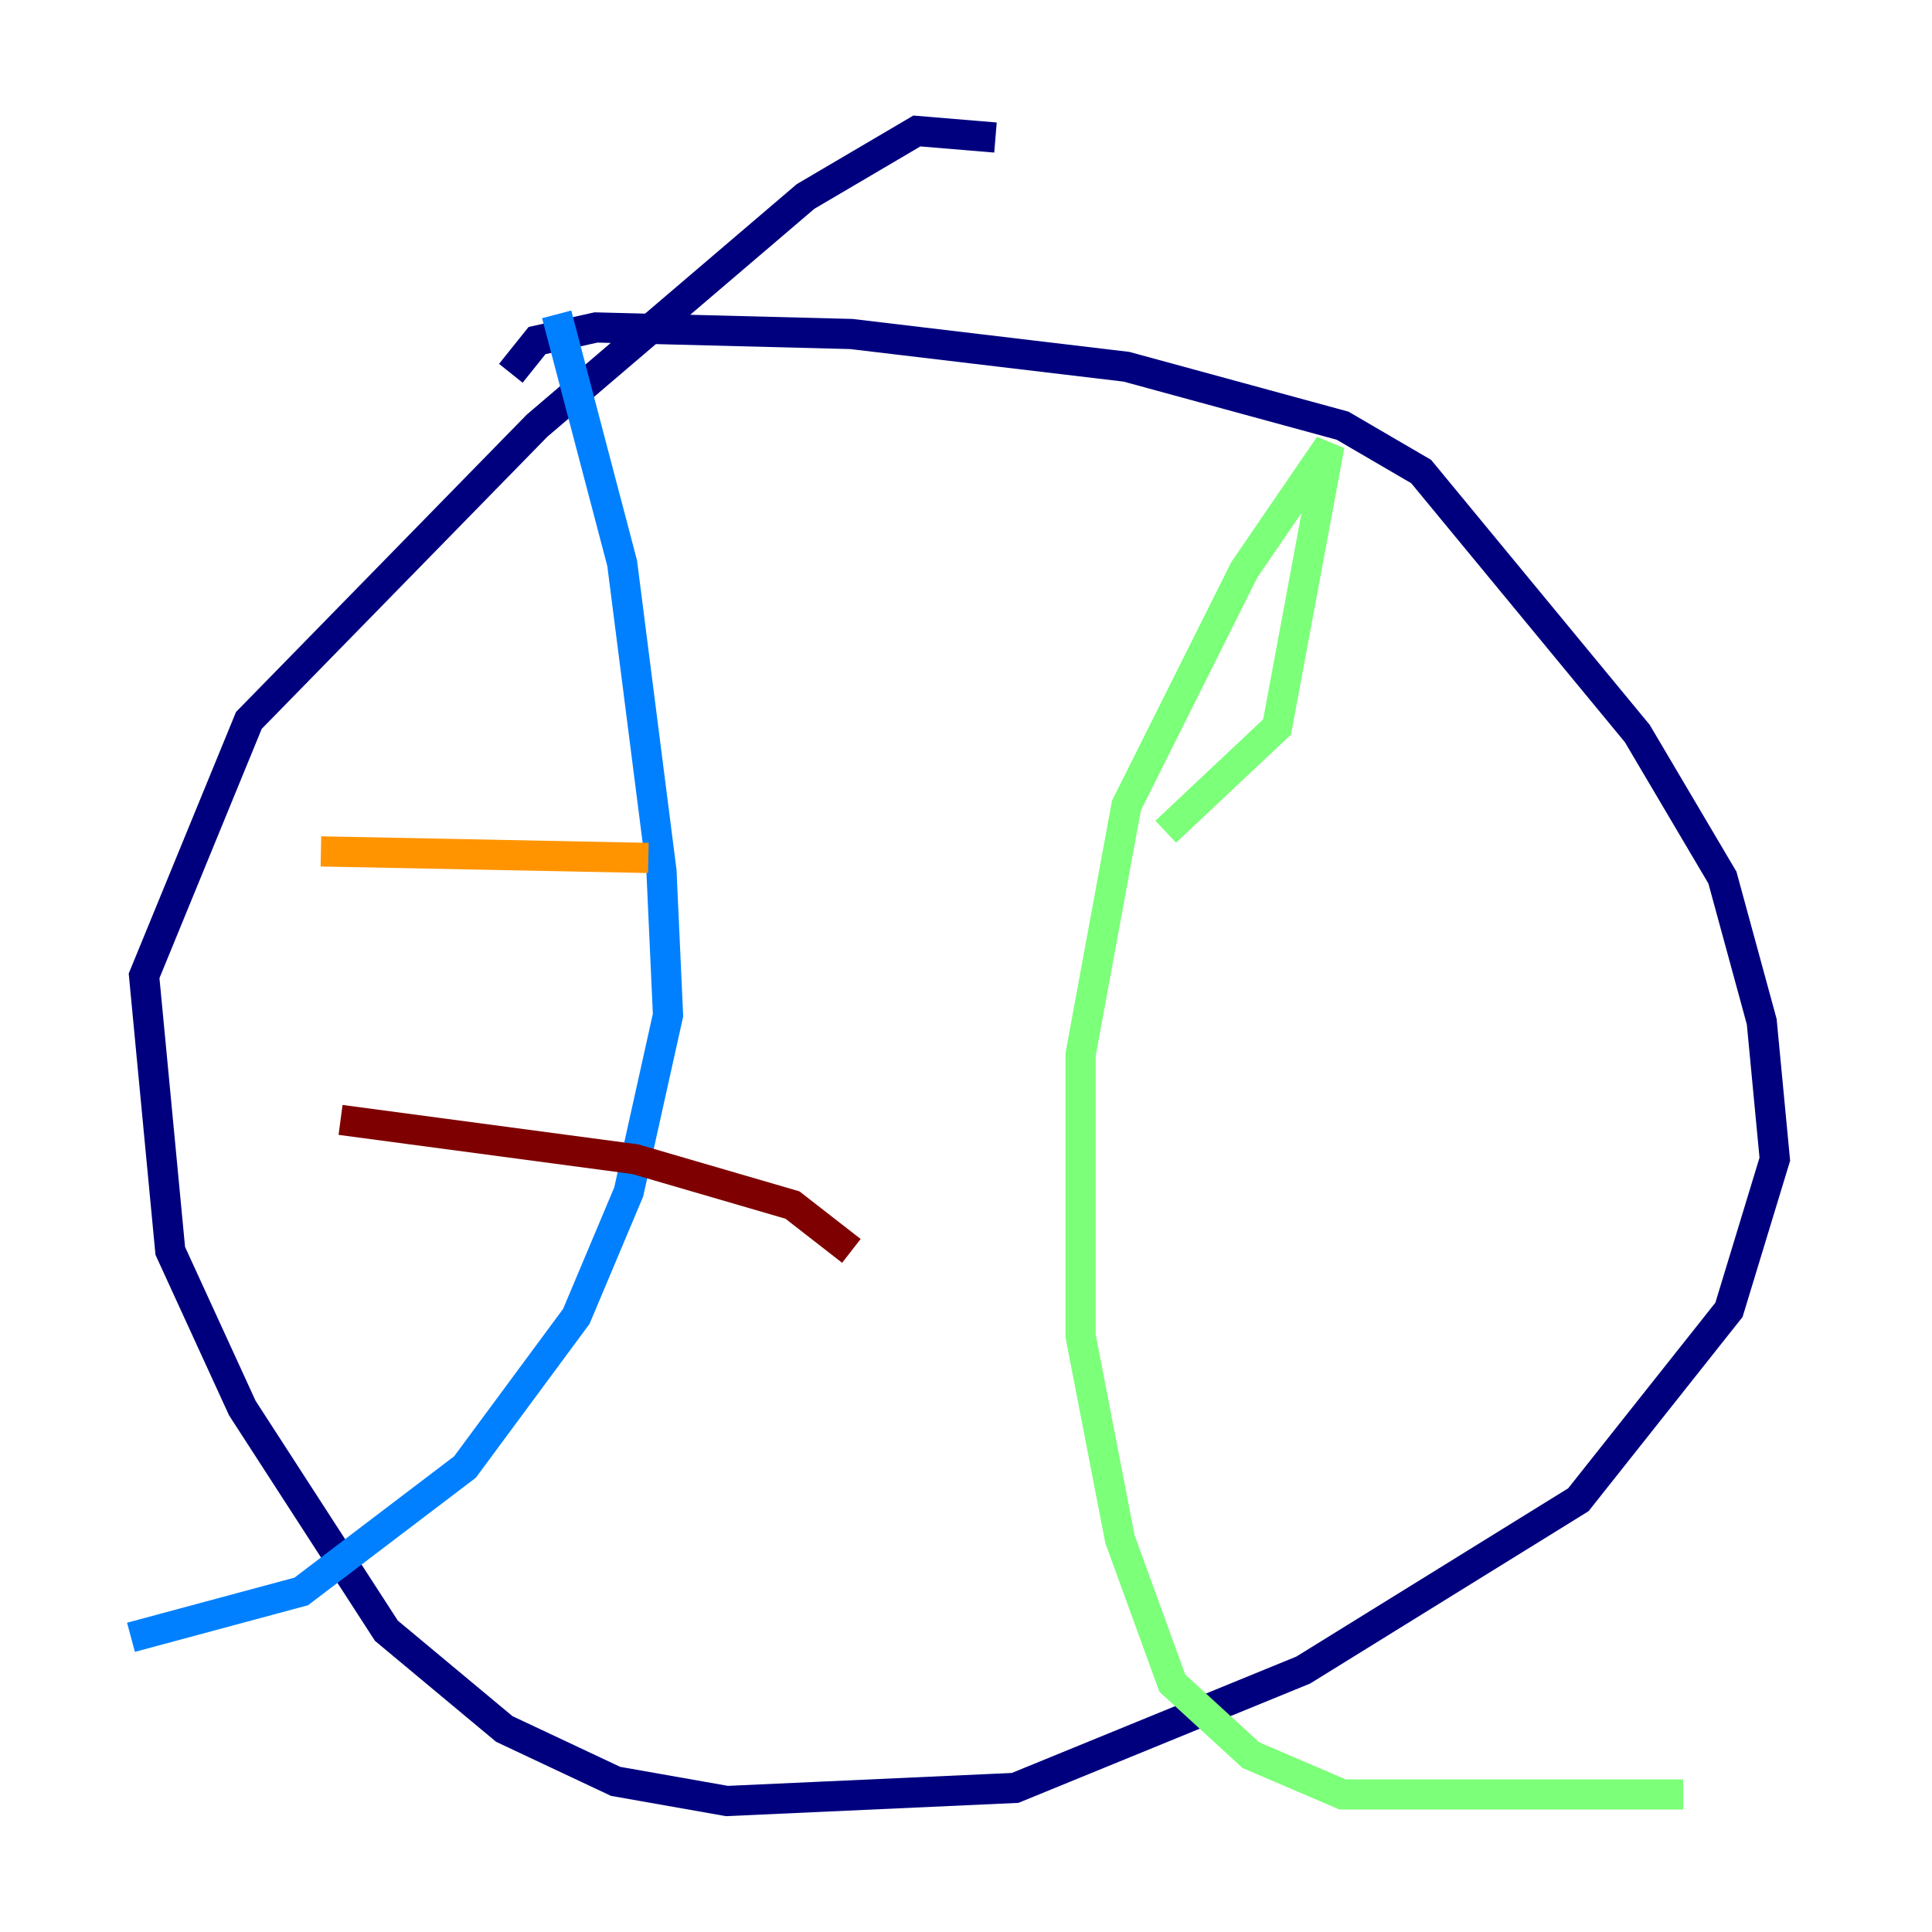 <?xml version="1.0" encoding="utf-8" ?>
<svg baseProfile="tiny" height="128" version="1.2" viewBox="0,0,128,128" width="128" xmlns="http://www.w3.org/2000/svg" xmlns:ev="http://www.w3.org/2001/xml-events" xmlns:xlink="http://www.w3.org/1999/xlink"><defs /><polyline fill="none" points="65.953,9.112 60.746,8.678 53.37,13.017 35.58,28.203 16.488,47.729 9.546,64.651 11.281,82.875 16.054,93.288 25.6,108.041 33.41,114.549 40.786,118.02 48.163,119.322 67.254,118.454 86.346,110.644 104.57,99.363 114.549,86.78 117.586,76.8 116.719,67.688 114.115,58.142 108.475,48.597 94.156,31.241 88.949,28.203 74.63,24.298 56.407,22.129 39.485,21.695 35.58,22.563 33.844,24.732" stroke="#00007f" stroke-width="2" /><polyline fill="none" points="36.881,20.827 41.22,37.315 43.824,57.709 44.258,67.254 41.654,78.969 38.183,87.214 30.807,97.193 19.959,105.437 8.678,108.475" stroke="#0080ff" stroke-width="2" /><polyline fill="none" points="77.234,55.105 84.61,48.163 88.081,29.505 82.441,37.749 74.63,53.37 71.593,69.858 71.593,88.515 74.197,101.966 77.668,111.512 82.875,116.285 88.949,118.888 111.512,118.888" stroke="#7cff79" stroke-width="2" /><polyline fill="none" points="21.261,56.407 42.956,56.841" stroke="#ff9400" stroke-width="2" /><polyline fill="none" points="22.563,74.197 42.088,76.8 52.502,79.837 56.407,82.875" stroke="#7f0000" stroke-width="2" /></svg>